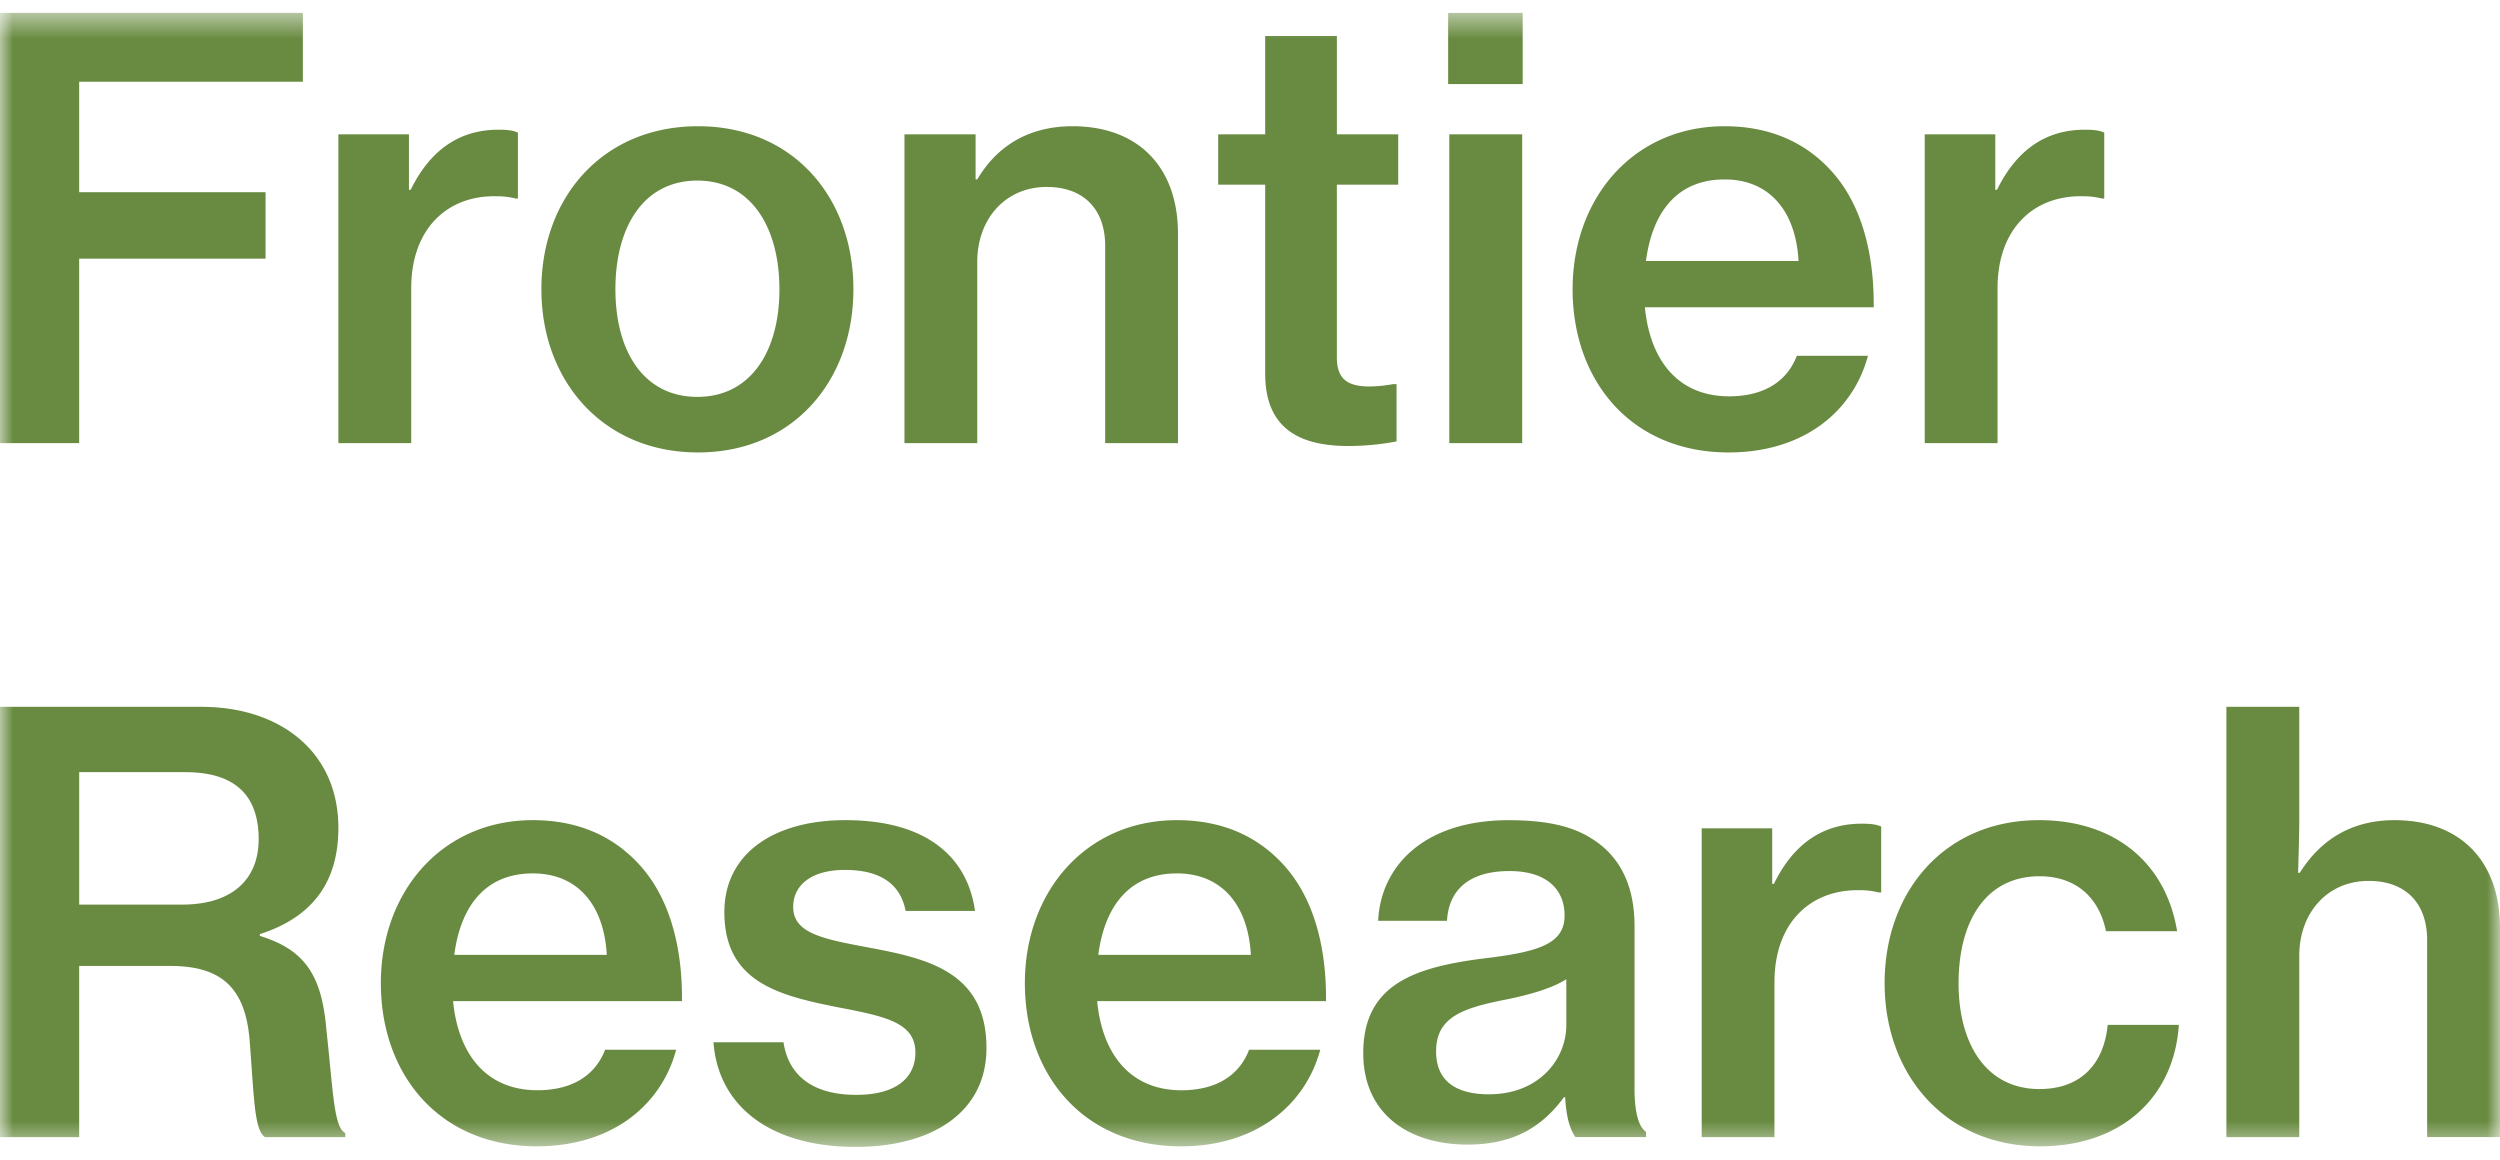 <svg xmlns="http://www.w3.org/2000/svg" xmlns:xlink="http://www.w3.org/1999/xlink" width="97" height="45" viewBox="0 0 97 45">
    <defs>
        <path id="a" d="M0 .5h97v44H0z"/>
    </defs>
    <g fill="none" fill-rule="evenodd">
        <mask id="b" fill="#fff">
            <use xlink:href="#a"/>
        </mask>
        <path fill="#698B41" fill-rule="nonzero" d="M97 44.119v-8.122c0-2.58-1.536-4.175-4.095-4.175-1.67 0-2.87.764-3.672 2.042h-.067c.024-.695.045-1.616.045-1.951v-4.489h-2.827V44.12h2.827v-7.023c0-1.706 1.112-2.918 2.693-2.918 1.447 0 2.269.877 2.269 2.29v7.65H97zm-21.007-5.97c0-2.422 1.069-4.15 3.139-4.15 1.423 0 2.314.832 2.58 2.131h2.76c-.424-2.58-2.338-4.308-5.364-4.308-3.649 0-5.985 2.76-5.985 6.327 0 3.546 2.358 6.328 6.03 6.328 3.182 0 5.206-1.929 5.386-4.712h-2.76c-.156 1.57-1.09 2.49-2.647 2.49-2.07 0-3.139-1.748-3.139-4.106zm5.564-30.446h.088V5.145c-.201-.09-.424-.112-.757-.112-1.514 0-2.647.786-3.404 2.332h-.067V5.213H74.68v11.98h2.825v-6.012c0-2.311 1.401-3.591 3.272-3.567.288 0 .51.022.779.09zM72.9 34.627h.09V32.07c-.202-.09-.425-.111-.758-.111-1.514 0-2.647.785-3.404 2.334h-.067v-2.155h-2.736v11.982h2.824v-6.013c0-2.312 1.402-3.59 3.273-3.568.288 0 .51.022.778.09zm-9.08-22.706h8.88c.021-2.22-.535-4.107-1.692-5.34-1.002-1.076-2.36-1.683-4.094-1.683-3.517 0-5.897 2.76-5.897 6.327 0 3.546 2.27 6.33 6.052 6.33 2.916 0 4.83-1.595 5.408-3.75h-2.76c-.379.988-1.268 1.572-2.626 1.572-1.98 0-3.069-1.391-3.27-3.456zm.044-1.795c.246-1.884 1.202-3.164 3.05-3.164 1.712 0 2.759 1.19 2.87 3.164h-5.92zm-7.676-6.865h2.892V.502h-2.892v2.759zm.045 13.933h2.828V5.212h-2.828v11.982zm2.315 14.629c-3.383 0-4.986 1.862-5.075 3.904h2.671c.066-1.189.846-1.93 2.426-1.93 1.423 0 2.136.696 2.136 1.729 0 1.075-.98 1.392-2.937 1.638-2.827.335-4.875.985-4.875 3.7 0 2.334 1.737 3.547 4.05 3.547 1.891 0 2.96-.785 3.738-1.84h.046c.045.806.2 1.277.4 1.548h2.738v-.203c-.268-.18-.446-.696-.446-1.682V35.93c0-1.593-.58-2.736-1.691-3.41-.779-.493-1.825-.696-3.181-.696zm2.225 6.17v1.772c0 1.346-1.068 2.694-3.004 2.694-1.09 0-2.048-.382-2.048-1.662 0-1.324 1-1.682 2.738-2.02.867-.178 1.756-.424 2.314-.784zM51.871 7.164h2.38V5.213h-2.38V1.398h-2.782v3.815h-1.823v1.951h1.823v7.337c0 2.11 1.313 2.804 3.227 2.804.757 0 1.402-.09 1.87-.178v-2.223h-.133a5.38 5.38 0 0 1-.913.091c-.802 0-1.27-.248-1.27-1.122V7.164zm-8.99 10.03h2.825V9.07c0-2.58-1.533-4.172-4.094-4.172-1.667 0-2.913.74-3.695 2.064h-.064v-1.75h-2.76v11.982h2.824v-7.022c0-1.706 1.115-2.918 2.694-2.918 1.447 0 2.27.874 2.27 2.29v7.65zm-9.769-5.97c0-3.567-2.336-6.326-6.03-6.326-3.695 0-6.076 2.76-6.076 6.327 0 3.546 2.381 6.33 6.075 6.33 3.695 0 6.031-2.784 6.031-6.33zm-2.87 0c0 2.402-1.112 4.175-3.182 4.175-2.091 0-3.182-1.773-3.182-4.174 0-2.423 1.09-4.218 3.182-4.218 2.07 0 3.181 1.796 3.181 4.218zm-5.474 22.283c-1.002-1.078-2.358-1.685-4.095-1.685-3.515 0-5.896 2.76-5.896 6.327 0 3.546 2.27 6.328 6.052 6.328 2.916 0 4.83-1.594 5.407-3.748h-2.758c-.378.988-1.27 1.572-2.625 1.572-1.982 0-3.072-1.391-3.273-3.456h8.88c.023-2.22-.536-4.107-1.692-5.338zm-1.225 3.543h-5.917c.244-1.884 1.2-3.162 3.047-3.162 1.713 0 2.76 1.189 2.87 3.162zM20.004 7.703h.091V5.145c-.2-.09-.424-.112-.756-.112-1.515 0-2.648.786-3.405 2.332h-.067V5.213h-2.738v11.98h2.827v-6.012c0-2.311 1.401-3.591 3.27-3.567.29 0 .513.022.778.09zM3.072 3.172h8.68V.5H0v16.694h3.072v-7.157h7.232v-2.58H3.072V3.171zM7.81 27.424H0V44.12h3.072v-6.641H6.61c1.981 0 2.892.85 3.071 2.826.178 2.244.178 3.544.601 3.815h3.115v-.157c-.446-.225-.467-1.593-.736-4.04-.177-2.064-.821-3.072-2.58-3.61v-.068c2.159-.696 3.048-2.133 3.048-4.13 0-2.917-2.224-4.69-5.319-4.69zm-.623 2.536c1.981 0 2.849.943 2.849 2.602 0 1.549-1.023 2.536-2.96 2.536H3.073V29.96h4.115zm23.21 10.48h-2.714c.177 2.423 2.137 4.06 5.52 4.06 2.937 0 5.072-1.324 5.072-3.836 0-2.918-2.223-3.457-4.473-3.881-1.802-.34-3.026-.54-3.026-1.595 0-.831.69-1.435 2.003-1.435 1.401 0 2.159.56 2.36 1.592h2.692c-.29-2.085-1.87-3.523-5.03-3.523-2.782 0-4.696 1.302-4.696 3.568 0 2.716 2.116 3.23 4.34 3.68 1.87.36 3.072.584 3.072 1.773 0 .964-.735 1.638-2.293 1.638-1.514 0-2.604-.607-2.826-2.042zm9.368-2.29c0 3.545 2.271 6.328 6.054 6.328 2.915 0 4.827-1.595 5.407-3.748h-2.76c-.378.987-1.267 1.572-2.625 1.572-1.98 0-3.072-1.392-3.271-3.457h8.88c.021-2.22-.535-4.107-1.692-5.338-1.001-1.078-2.36-1.685-4.094-1.685-3.518 0-5.899 2.76-5.899 6.327zm2.849-1.1c.246-1.884 1.202-3.162 3.05-3.162 1.712 0 2.759 1.188 2.87 3.162h-5.92z" mask="url(#b)"/>
    </g>
</svg>
